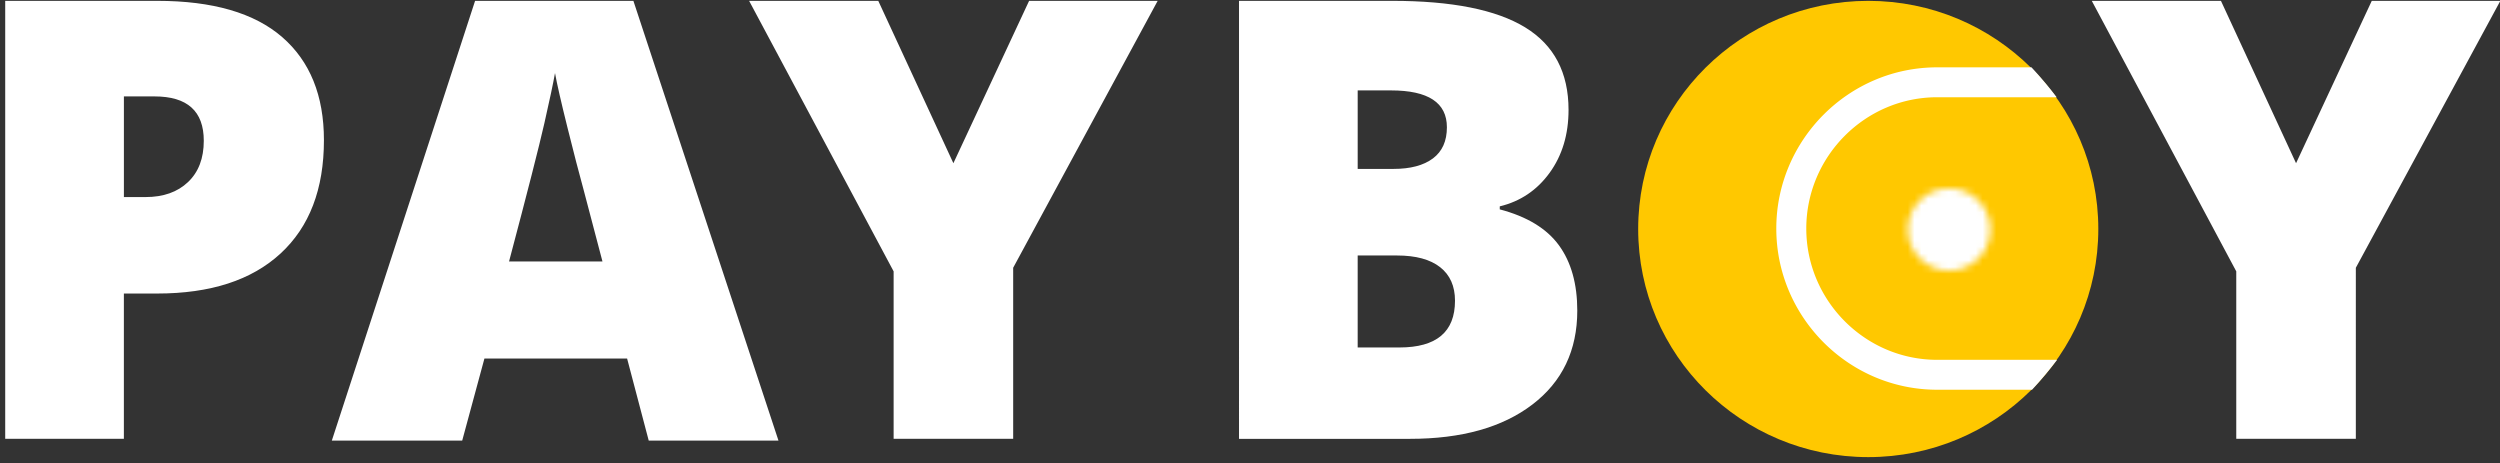 <svg xmlns="http://www.w3.org/2000/svg" xmlns:xlink="http://www.w3.org/1999/xlink" width="367" height="68" viewBox="0 0 367 68">
    <rect x="0" y="0" width="367" height="68" fill="#333333" stroke="none"/>
    <defs>
        <ellipse id="a" cx="6.574" cy="7.002" rx="6.06" ry="6.043"/>
        <path id="c" d="M.924.225h291.124v410.848H.924z"/>
    </defs>
    <g fill="none" fill-rule="evenodd">
        <path fill="#FFF" fill-rule="nonzero" d="M47.553 20.573c0 7.185-2.122 12.731-6.373 16.647-4.249 3.915-10.282 5.87-18.102 5.87h-4.893v21.33H.765V.125h22.313c8.145 0 14.26 1.774 18.347 5.32 4.085 3.55 6.128 8.59 6.128 15.128zm-29.368 8.356h3.175c2.616 0 4.696-.733 6.24-2.199 1.546-1.466 2.315-3.488 2.315-6.07 0-4.337-2.41-6.507-7.231-6.507h-4.496v14.776h-.003zM95.234 64.685l-3.175-12.051H71.113L67.85 64.685H48.71L69.742.125h23.24l21.3 64.56h-19.05zm-6.792-26.3l-2.778-10.553c-.648-2.345-1.433-5.379-2.36-9.103-.927-3.724-1.537-6.39-1.83-8.003-.264 1.496-.786 3.958-1.566 7.387-.78 3.43-2.507 10.19-5.181 20.273h13.715zM139.957 23.96L151.072.125h18.874l-21.212 39.182V64.42h-17.55V39.836L109.97.125h18.962zM181.887.125h22.488c8.76 0 15.265 1.296 19.514 3.891 4.25 2.596 6.373 6.636 6.373 12.118 0 3.605-.927 6.686-2.778 9.236-1.85 2.55-4.29 4.194-7.32 4.925v.44c3.999 1.055 6.894 2.816 8.69 5.279 1.792 2.462 2.69 5.657 2.69 9.586 0 5.833-2.198 10.431-6.593 13.786-4.395 3.357-10.385 5.036-17.97 5.036h-25.094V.125zm17.42 24.671h5.247c2.498 0 4.432-.512 5.801-1.54 1.37-1.028 2.05-2.55 2.05-4.574 0-3.605-2.732-5.409-8.203-5.409h-4.893v11.523h-.002zm0 12.71v13.502h6.131c5.436 0 8.156-2.284 8.156-6.861 0-2.14-.727-3.782-2.184-4.925-1.455-1.142-3.564-1.716-6.326-1.716h-5.777zM337.06 23.96L348.175.125h18.874l-21.212 39.182V64.42h-17.553V39.836L307.074.125h18.962z"/>
        <g transform="translate(239.598 .125)">
            <ellipse cx="34.661" cy="33.49" fill="#FFC800" rx="33.774" ry="33.49"/>
            <path fill="#FFF" fill-rule="nonzero" d="M44.782 52.697c-10.598 0-19.217-8.707-19.217-19.273 0-10.567 8.619-19.274 19.217-19.274h17.54a58.121 58.121 0 0 0-3.7-4.39h-13.84c-13.024 0-23.62 10.677-23.62 23.664 0 12.986 10.598 23.664 23.62 23.664h13.923a58.022 58.022 0 0 0 3.678-4.39h-17.6z"/>
            <g transform="translate(39.953 26.563)">
                <mask id="b" fill="#fff">
                    <use xlink:href="#a"/>
                </mask>
                <g mask="url(#b)">
                    <g transform="translate(-178.458 -190.25)">
                        <mask id="d" fill="#fff">
                            <use xlink:href="#c"/>
                        </mask>
                        <path fill="#FFF" fill-rule="nonzero" d="M176.577 188.571h17.127v17.08h-17.127z" mask="url(#d)"/>
                    </g>
                </g>
            </g>
        </g>
    </g>
</svg>
